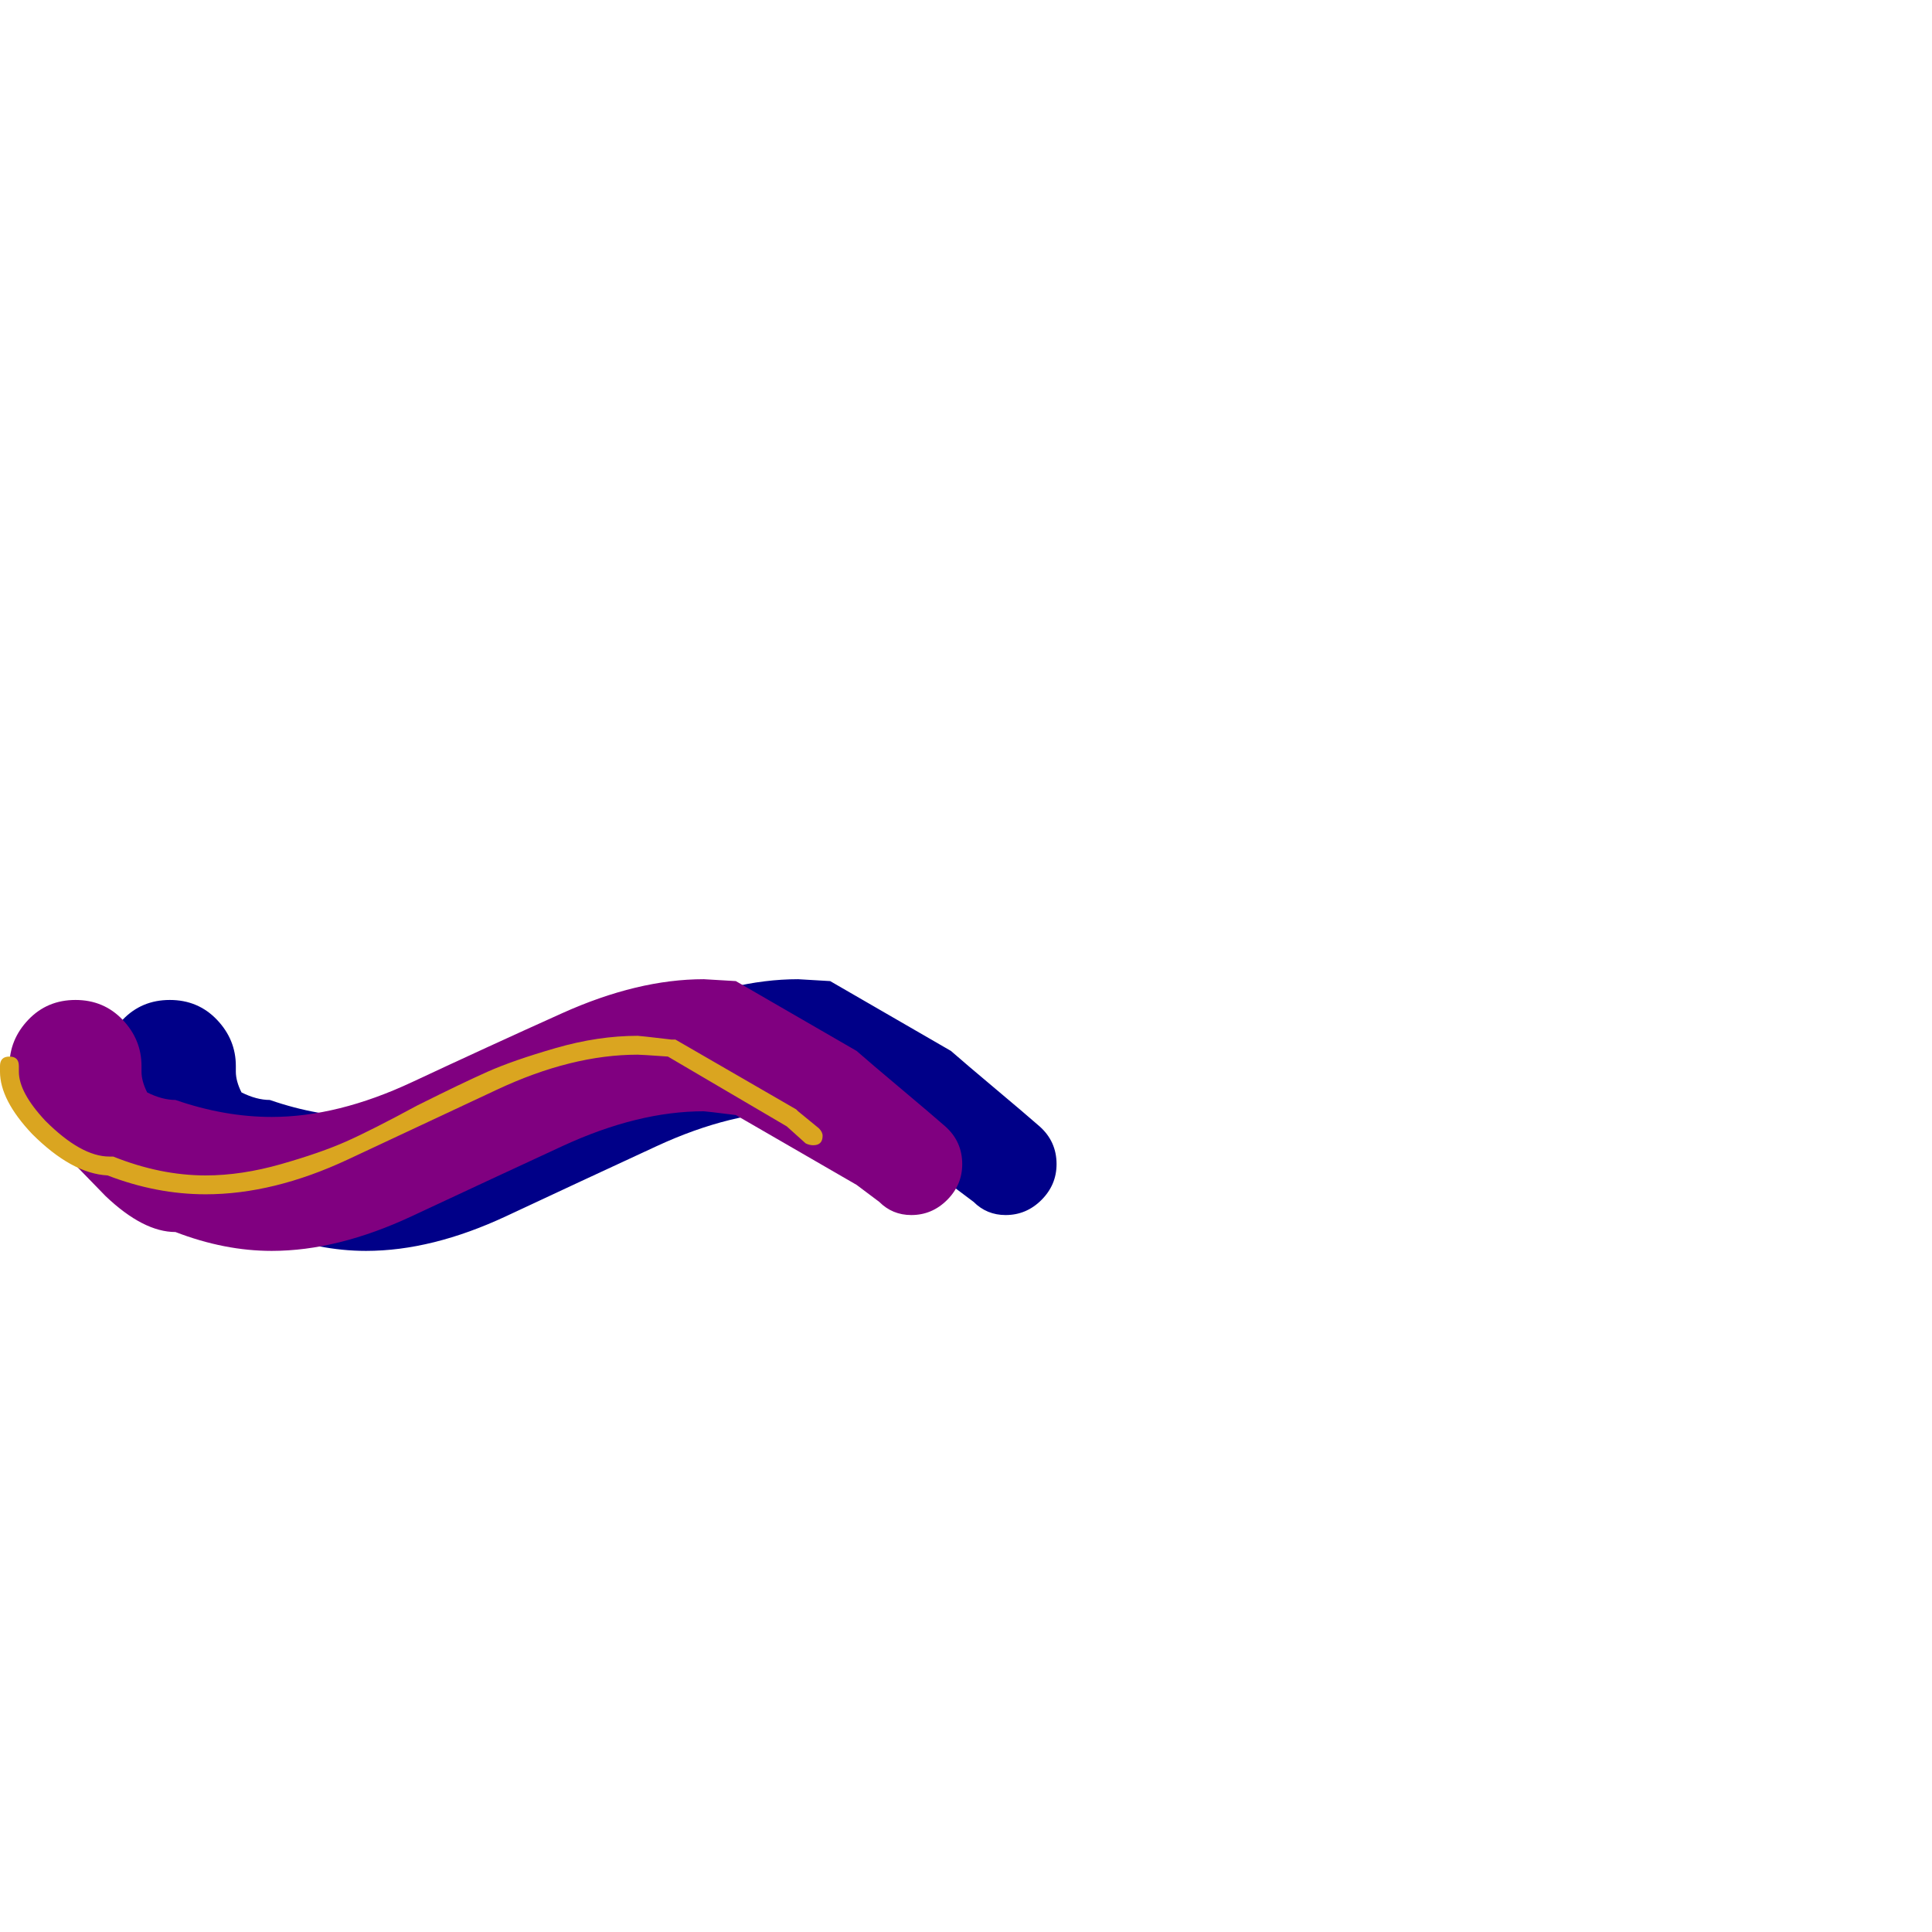 <svg xmlns="http://www.w3.org/2000/svg" viewBox="0 -1024 1024 1024">
	<path fill="#000088" d="M423 -435Q388 -435 348 -416.5Q308 -398 268.5 -379.5Q229 -361 194 -361Q169 -361 143 -371Q126 -371 106 -390L71 -426Q55 -442 55 -456V-459Q55 -473 65 -483.5Q75 -494 90 -494Q105 -494 115 -483.5Q125 -473 125 -459V-456Q125 -451 128 -445Q136 -441 143 -441Q169 -432 194 -432Q229 -432 268.5 -450.5Q308 -469 348 -487Q388 -505 423 -505Q424 -505 440 -504L504 -467Q512 -460 527.5 -447Q543 -434 551 -427Q560 -419 560 -407Q560 -396 552 -388Q544 -380 533 -380Q523 -380 516 -387L504 -396L440 -433Q424 -435 423 -435Z"/>
	<path fill="#800080" d="M373 -435Q338 -435 298 -416.5Q258 -398 218.5 -379.5Q179 -361 144 -361Q119 -361 93 -371Q76 -371 56 -390L21 -426Q5 -442 5 -456V-459Q5 -473 15 -483.5Q25 -494 40 -494Q55 -494 65 -483.5Q75 -473 75 -459V-456Q75 -451 78 -445Q86 -441 93 -441Q119 -432 144 -432Q179 -432 218.5 -450.5Q258 -469 298 -487Q338 -505 373 -505Q374 -505 390 -504L454 -467Q462 -460 477.5 -447Q493 -434 501 -427Q510 -419 510 -407Q510 -396 502 -388Q494 -380 483 -380Q473 -380 466 -387L454 -396L390 -433Q374 -435 373 -435Z"/>
	<path fill="#daa520" d="M338 -465Q303 -465 263.5 -446.5Q224 -428 184.5 -409.5Q145 -391 109 -391Q83 -391 57 -401Q38 -402 17 -423Q0 -441 0 -456V-459Q0 -464 5 -464Q10 -464 10 -459V-456Q10 -445 24 -430Q43 -411 58 -411Q59 -411 60 -411Q85 -401 109 -401Q128 -401 149 -407Q170 -413 183.5 -419Q197 -425 221 -438Q245 -450 258.5 -456Q272 -462 294.5 -468.5Q317 -475 338 -475Q339 -475 356 -473Q357 -473 358 -473L422 -436Q422 -436 423 -435L434 -426Q436 -424 436 -422Q436 -417 431 -417Q429 -417 427 -418L417 -427L354 -464Q340 -465 338 -465Z"/>
</svg>
